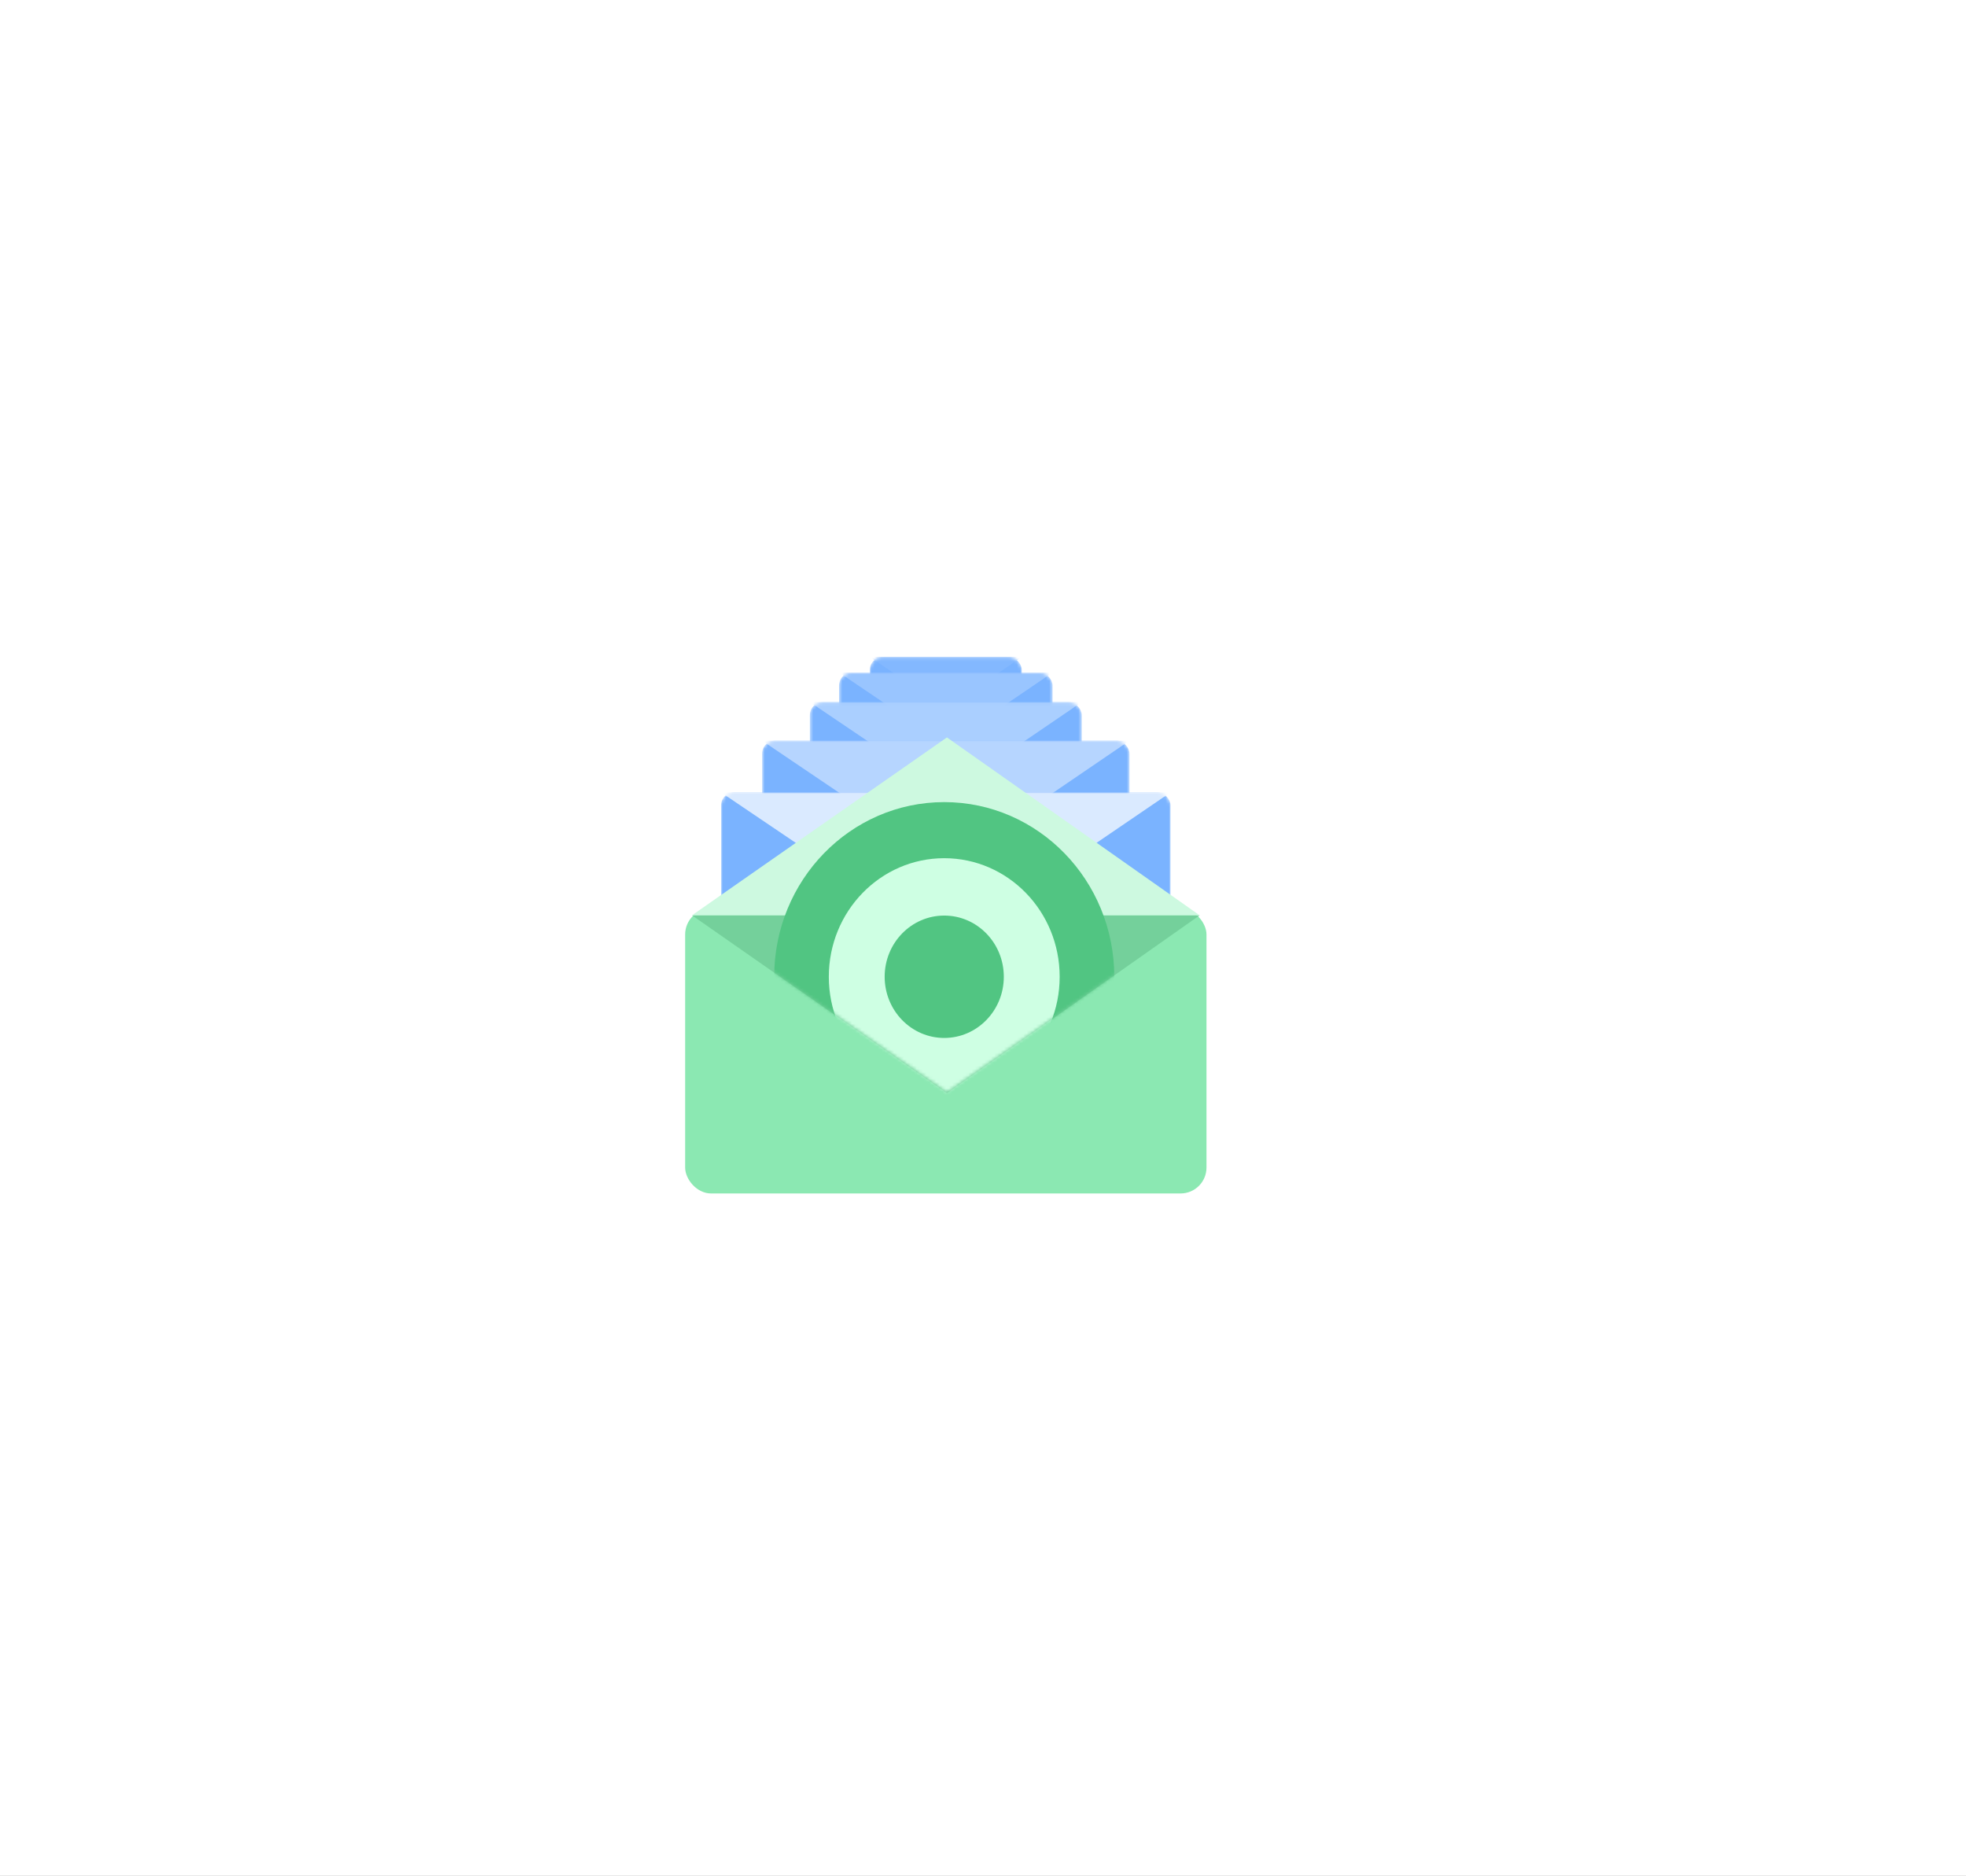 <svg width="608" height="580" viewBox="0 0 608 580" fill="none" xmlns="http://www.w3.org/2000/svg">
<rect x="0" y="0" width="608" height="580" fill="#333333" stroke="none"/>
<g clip-path="url(#clip0_130_3238)">
<rect width="608" height="580" fill="white"/>
<mask id="mask0_130_3238" style="mask-type:alpha" maskUnits="userSpaceOnUse" x="269" y="203" width="47" height="26">
<rect x="269" y="203.128" width="47" height="25.674" rx="4" fill="#7AB3FF"/>
</mask>
<g mask="url(#mask0_130_3238)">
<rect x="269" y="203.128" width="47" height="25.674" rx="4" fill="#7AB3FF"/>
<path d="M269 203.128H316L292.604 219.071L269 203.128Z" fill="#83B8FF"/>
</g>
<mask id="mask1_130_3238" style="mask-type:alpha" maskUnits="userSpaceOnUse" x="259" y="207" width="67" height="37">
<rect x="259.484" y="207.93" width="66.032" height="36.071" rx="4" fill="#7AB3FF"/>
</mask>
<g mask="url(#mask1_130_3238)">
<rect x="259.484" y="207.93" width="66.032" height="36.071" rx="4" fill="#7AB3FF"/>
<path d="M259.484 207.93H325.516L292.645 230.328L259.484 207.93Z" fill="#99C5FF"/>
</g>
<mask id="mask2_130_3238" style="mask-type:alpha" maskUnits="userSpaceOnUse" x="250" y="217" width="85" height="47">
<rect x="250.46" y="217.071" width="84.081" height="45.929" rx="4" fill="#7AB3FF"/>
</mask>
<g mask="url(#mask2_130_3238)">
<rect x="250.46" y="217.071" width="84.081" height="45.929" rx="4" fill="#7AB3FF"/>
<path d="M250.46 217.071H334.54L292.685 245.592L250.46 217.071Z" fill="#AACFFF"/>
</g>
<mask id="mask3_130_3238" style="mask-type:alpha" maskUnits="userSpaceOnUse" x="235" y="229" width="115" height="63">
<rect x="235.685" y="229" width="113.629" height="62.071" rx="4" fill="#7AB3FF"/>
</mask>
<g mask="url(#mask3_130_3238)">
<rect x="235.685" y="229" width="113.629" height="62.071" rx="4" fill="#7AB3FF"/>
<path d="M235.685 229H349.315L292.75 267.544L235.685 229Z" fill="#B6D5FF"/>
</g>
<mask id="mask4_130_3238" style="mask-type:alpha" maskUnits="userSpaceOnUse" x="223" y="245" width="139" height="76">
<rect x="223" y="245" width="139" height="75.93" rx="4" fill="#7AB3FF"/>
</mask>
<g mask="url(#mask4_130_3238)">
<rect x="223" y="245" width="139" height="75.93" rx="4" fill="#7AB3FF"/>
<path d="M223 245H362L292.806 292.15L223 245Z" fill="#DAEAFF"/>
</g>
<rect x="211.887" y="280.929" width="161.226" height="88.07" rx="8" fill="#8BE8B2"/>
<path d="M214 283H371L292.846 338L214 283Z" fill="#74D09B"/>
<path d="M214 283H371L292.846 228L214 283Z" fill="#CDF9E0"/>
<mask id="mask5_130_3238" style="mask-type:alpha" maskUnits="userSpaceOnUse" x="214" y="228" width="157" height="110">
<path d="M214 282.93L292.987 228.5L371 282.93L292.846 337.619L214 282.93Z" fill="#96C3FF"/>
</mask>
<g mask="url(#mask5_130_3238)">
<ellipse cx="292.013" cy="302" rx="52.585" ry="54" fill="#51C582"/>
<ellipse cx="292.013" cy="302" rx="35.696" ry="36.657" fill="#CEFFE3"/>
<ellipse cx="292.013" cy="302" rx="18.424" ry="18.92" fill="#51C582"/>
</g>
</g>
<defs>
<clipPath id="clip0_130_3238">
<rect width="608" height="580" fill="white"/>
</clipPath>
</defs>
</svg>
